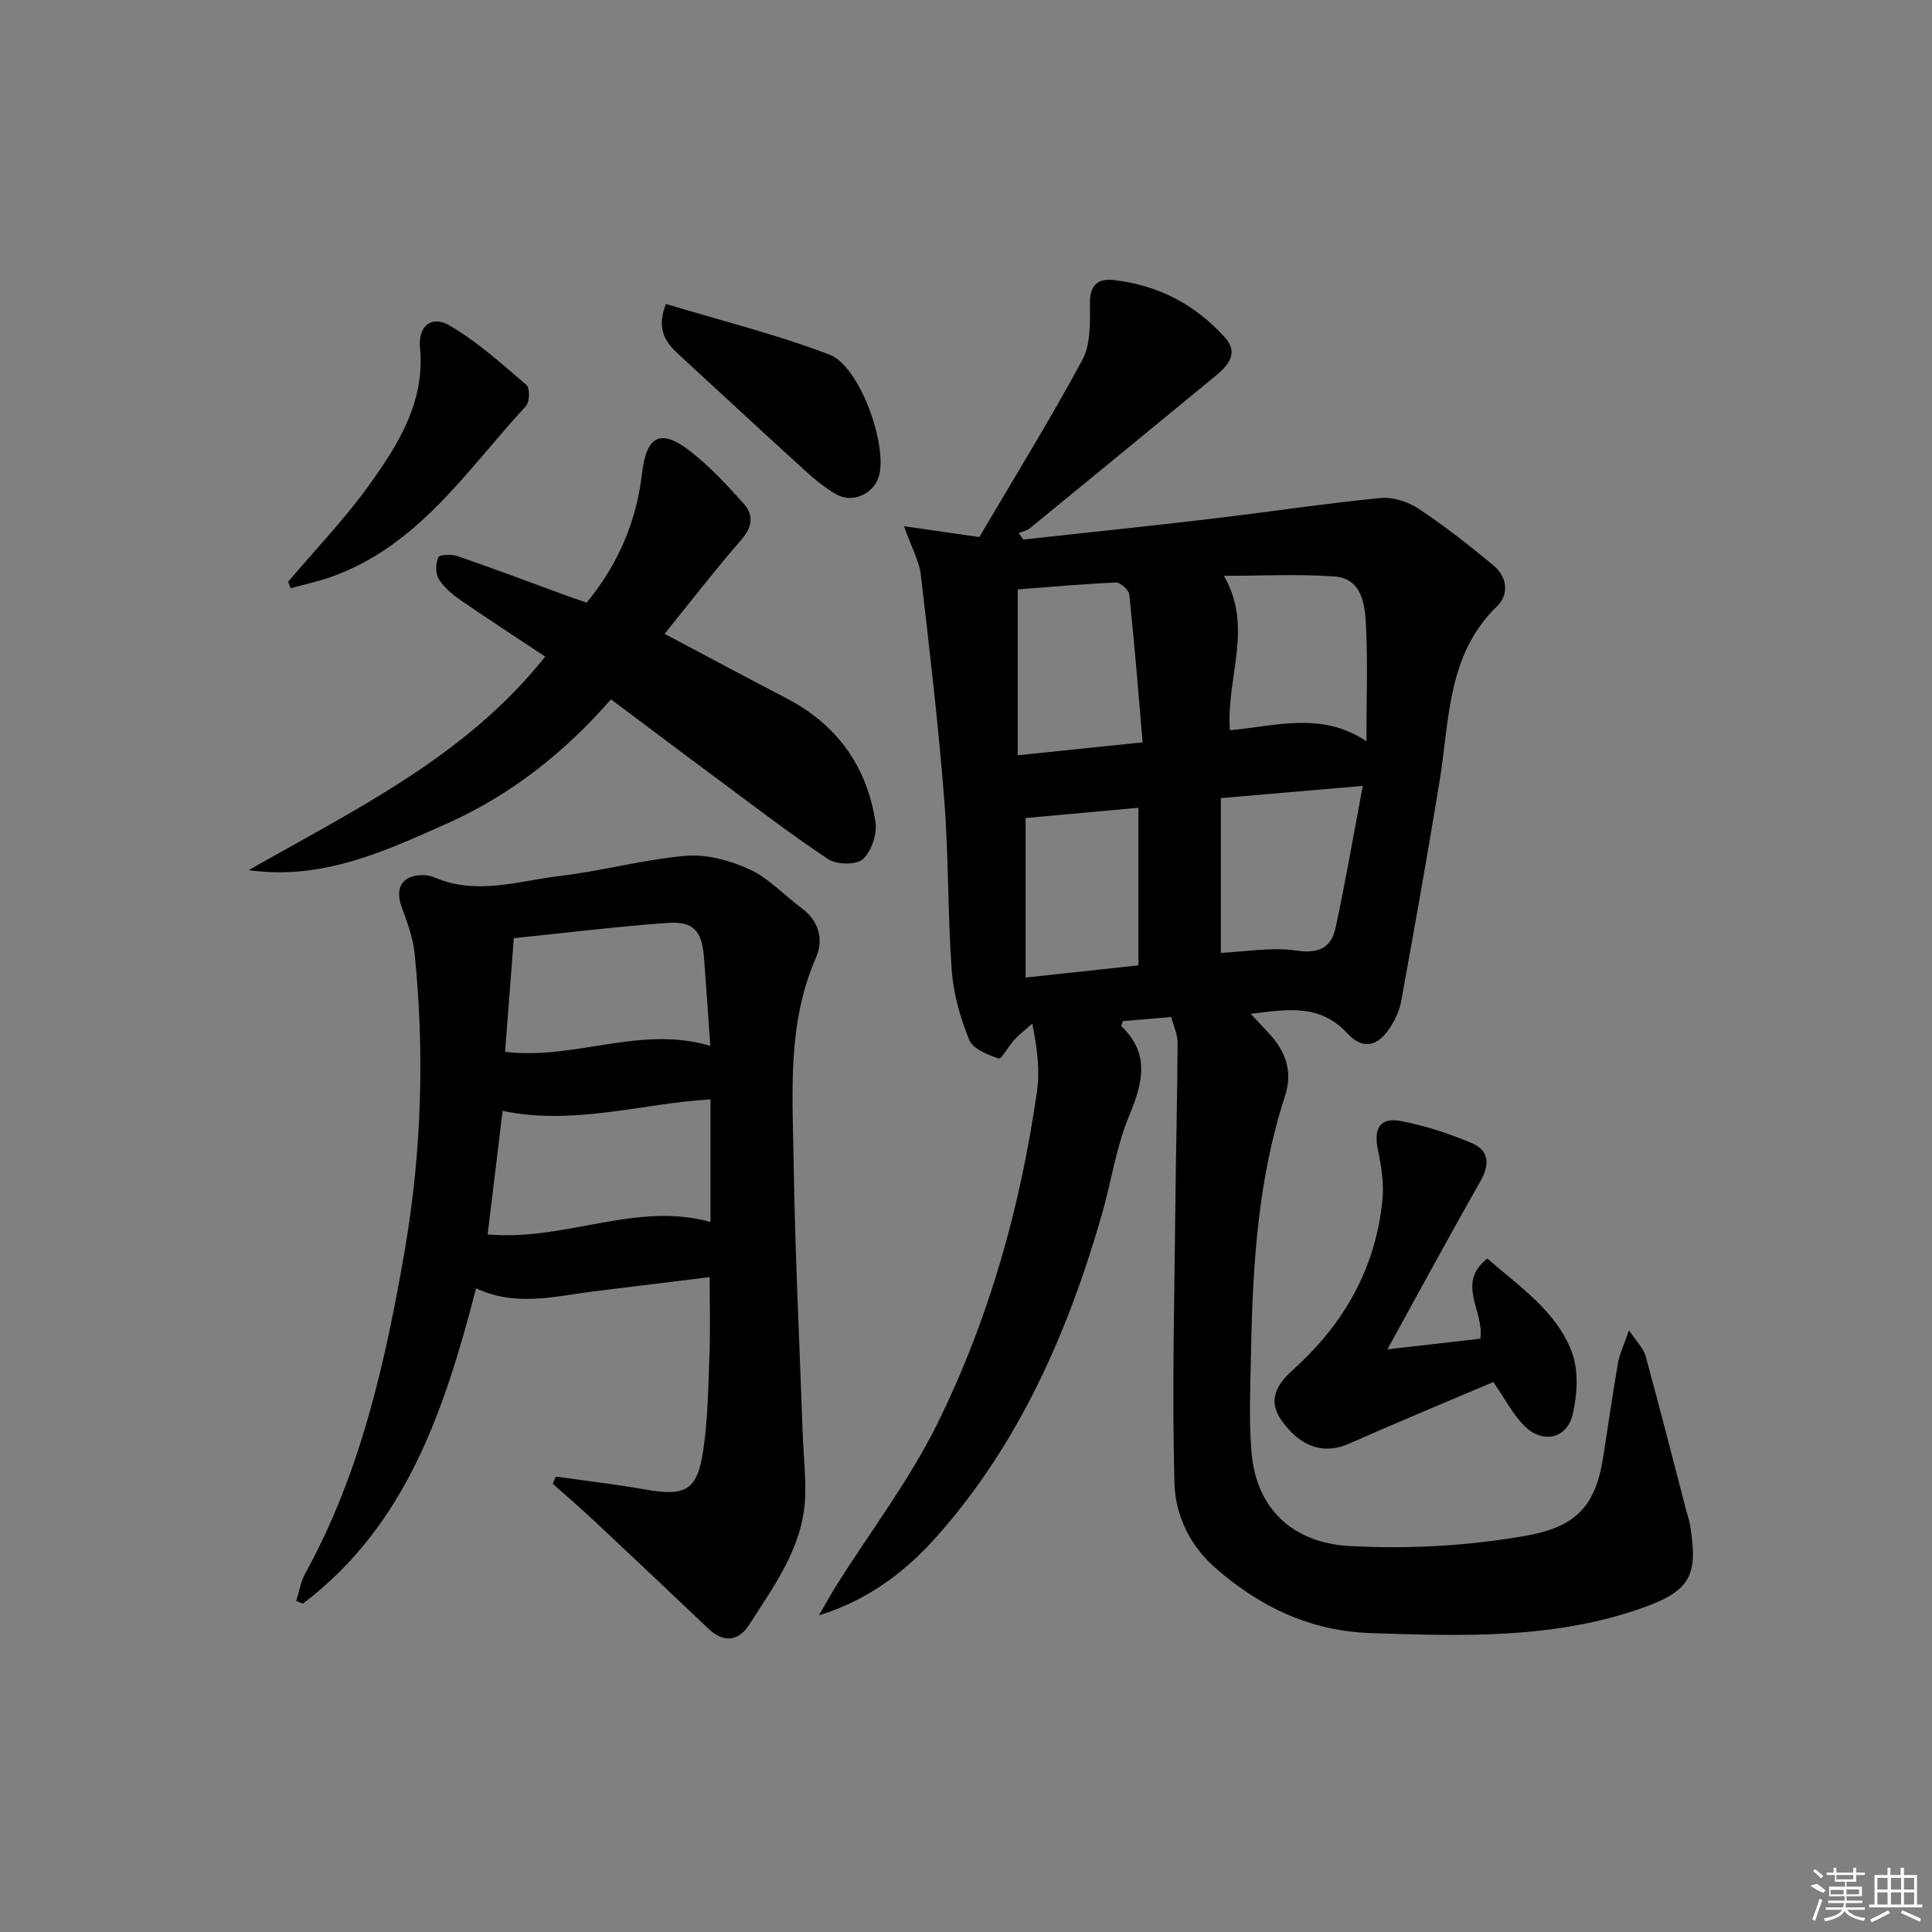 <svg enable-background="new 0 0 400 400" viewBox="0 0 400 400" xmlns="http://www.w3.org/2000/svg"><rect x="0" y="0" width="400" height="400" fill="#808080" stroke="none"/><path d="m242.5 210.56c-3.87.33-6.98.59-10.03.85-.14.48-.4.96-.29 1.07 5.95 5.72 4.44 11.68 1.61 18.49-2.72 6.53-3.72 13.75-5.7 20.61-7.03 24.35-17.05 47.23-34.04 66.42-6.51 7.35-14.28 13.29-24.49 16.43 1.23-2.12 2.4-4.28 3.71-6.35 6.99-11.09 15.04-21.65 20.81-33.34 10.7-21.69 17.23-44.9 20.63-68.89.6-4.21.08-8.58-.98-13.91-1.25 1.1-2.58 2.12-3.72 3.33-1.21 1.28-2.67 4.08-3.24 3.88-2.27-.76-5.34-1.98-6.1-3.85-1.85-4.54-3.26-9.48-3.62-14.35-.86-11.77-.62-23.62-1.55-35.38-1.22-15.54-3.04-31.05-4.85-46.54-.33-2.85-1.88-5.56-3.48-10.08 5.49.79 9.81 1.41 15.59 2.24 6.87-11.68 14.45-23.95 21.3-36.61 1.75-3.23 1.64-7.72 1.59-11.61-.06-3.84 1.5-5.37 4.96-4.98 9.12 1.01 16.82 5.05 22.94 11.81 3.14 3.47.54 6.04-2.19 8.28-12.72 10.45-25.43 20.9-38.17 31.32-.62.5-1.52.65-2.29.97.32.45.64.89.96 1.34 12.95-1.42 25.9-2.77 38.84-4.29 11.69-1.38 23.34-3.15 35.04-4.31 2.58-.26 5.75.75 7.95 2.21 5.4 3.57 10.51 7.6 15.5 11.73 2.84 2.35 3.31 5.99.76 8.46-10.36 10.03-9.82 23.43-11.88 36.1-2.48 15.22-5.2 30.41-7.95 45.58-.34 1.91-1.2 3.84-2.26 5.47-2.61 4.03-5.66 4.79-8.93 1.26-5.71-6.15-12.37-4.94-19.99-4.02 1.51 1.61 2.58 2.76 3.65 3.9 3.53 3.76 5.15 7.92 3.45 13.14-5.58 17.11-6.68 34.84-7.02 52.66-.13 6.95-.48 13.94.07 20.85 1.04 13.21 9.98 19.07 20.19 19.63 12.21.67 24.16.02 36.15-2.03 10.52-1.8 14.8-5.79 16.45-16.15 1.05-6.56 1.97-13.14 3.1-19.69.32-1.85 1.19-3.6 2.28-6.79 1.68 2.52 3.02 3.78 3.43 5.28 2.93 10.72 5.68 21.49 8.48 32.24.25.96.59 1.91.75 2.89 1.72 10.34.02 13.54-9.77 17.03-18.28 6.52-37.26 5.88-56.24 5.26-12.53-.42-23.02-5.35-32.35-13.57-5.41-4.77-8.22-11.03-8.4-17.48-.53-19.25 0-38.54.19-57.81.11-11.1.41-22.19.46-33.28.03-1.75-.81-3.48-1.31-5.42zm10.26-13.28c5.19-.23 10.56-1.23 15.66-.47 4.65.69 7.21-.63 8.09-4.69 2.05-9.45 3.67-19 5.64-29.41-10.35.89-19.51 1.68-29.39 2.53zm1.87-46.09c9.47-.84 18.96-3.96 28.28 2.28 0-8.9.3-16.66-.12-24.38-.23-4.2-.95-9.34-6.49-9.74-7.48-.54-15.03-.13-22.91-.13 6.2 10.69.45 20.99 1.24 31.97zm-43.93 5.18c8.93-.93 16.9-1.75 25.87-2.68-.91-10.59-1.7-20.61-2.76-30.6-.1-.96-1.86-2.53-2.79-2.49-6.88.3-13.74.93-20.32 1.43zm1.64 12.99v33.03c7.98-.86 15.64-1.69 23.36-2.52 0-11.19 0-21.79 0-32.63-7.74.71-15.22 1.39-23.36 2.12z"/><path d="m115.1 305.71c6.2.88 12.42 1.6 18.58 2.69 8.24 1.46 10.7.19 11.93-8.19.96-6.55 1.04-13.24 1.28-19.88.19-5.26.04-10.53.04-15.92-7.93.97-15.96 1.95-23.98 2.95-8.01.99-16.03 3.26-24.38-.62-6.52 25.1-14.43 49.06-35.87 65.28-.46-.18-.91-.37-1.37-.55.6-1.9.91-3.96 1.86-5.68 11.46-20.84 16.58-43.64 20.58-66.75 3.53-20.42 4.16-40.99 2.08-61.6-.33-3.23-1.5-6.43-2.64-9.51-1.54-4.19.03-6.77 4.5-6.74.81.01 1.67.23 2.43.55 8.67 3.65 17.3.62 25.86-.39 8.72-1.03 17.3-3.43 26.03-4.16 4.32-.36 9.17.97 13.19 2.82 3.97 1.83 7.15 5.36 10.76 8.02 3.66 2.7 4.55 6.63 2.96 10.24-5.93 13.5-4.86 27.71-4.64 41.76.29 18.95 1.22 37.89 1.89 56.83.16 4.47.7 8.95.49 13.4-.49 10.11-6.39 18.01-11.55 26.1-2.14 3.34-5.22 3.91-8.4.89-7.96-7.55-15.93-15.09-23.94-22.59-2.73-2.56-5.57-4.99-8.36-7.47.21-.5.44-.99.67-1.48zm-11.04-75.71c-1.05 8.71-2.08 17.14-3.1 25.57 16.05 1.47 30.66-6.89 46.14-2.57 0-8.52 0-17 0-25.39-14.46.88-28.22 5.45-43.04 2.39zm43-13.47c-.45-6.34-.84-12.28-1.3-18.22-.45-5.7-2.17-7.64-7.81-7.22-10.51.77-20.98 2.06-31.57 3.15-.64 8.26-1.24 16.08-1.81 23.53 14.46 1.75 27.92-5.55 42.49-1.24z"/><path d="m51.5 180.15c21.94-12.53 44.87-23.44 61.38-44.21-5.93-3.93-11.74-7.7-17.44-11.63-1.74-1.2-3.5-2.65-4.59-4.4-.72-1.16-.68-3.24-.11-4.53.26-.58 2.77-.67 4-.24 7.53 2.6 14.98 5.42 22.46 8.15 1.37.5 2.76.96 4.26 1.48 6.51-7.9 10.3-16.77 11.46-26.73.92-7.9 3.88-9.43 10.14-4.5 4.01 3.16 7.56 6.97 10.96 10.8 2.1 2.37 1.7 4.86-.61 7.5-5.44 6.23-10.49 12.81-15.82 19.39 8.83 4.67 17.01 9.07 25.25 13.35 10.5 5.46 16.67 14.13 18.42 25.68.37 2.45-.84 6-2.62 7.62-1.35 1.23-5.4 1.16-7.15.01-7.89-5.23-15.4-11.02-23.01-16.66-7.21-5.34-14.37-10.75-21.98-16.44-9.58 10.96-20.66 19.76-33.89 25.68-12.98 5.81-25.92 11.82-41.11 9.68z"/><path d="m287.24 279.37c7.39-.85 13.41-1.54 19.24-2.2.88-5.8-5.1-11.38 1.44-16.61 6.69 5.83 14.26 10.86 17.49 19.31 1.46 3.82 1.16 8.81.2 12.94-1.19 5.12-6.31 6.17-10.05 2.36-2.38-2.42-4-5.59-6.38-9.04-9.78 4.16-19.85 8.32-29.8 12.74-5.22 2.32-10.04.84-14.01-4.73-3.3-4.63-.53-7.96 2.61-10.8 10.41-9.43 16.85-20.9 18.24-34.91.33-3.35-.2-6.89-.91-10.22-.97-4.55.33-6.94 4.72-6.11 5 .94 9.94 2.59 14.65 4.55 3.53 1.47 3.84 4.34 1.88 7.8-6.31 11.1-12.39 22.34-19.32 34.92z"/><path d="m59.65 120.44c5.66-6.67 11.78-13.02 16.85-20.11 5.98-8.35 11.51-17.12 10.46-28.3-.42-4.5 2.31-6.84 6.09-4.65 5.78 3.35 10.85 7.97 15.97 12.35.72.62.64 3.51-.14 4.35-12.21 13.21-22.23 28.98-40.38 35.38-2.72.96-5.56 1.56-8.34 2.32-.17-.44-.34-.89-.51-1.34z"/><path d="m137.87 62.93c11.32 3.43 22.85 6.29 33.87 10.49 6.27 2.39 12.04 18.71 10.24 25.13-1.01 3.62-5.36 5.71-8.75 3.84-2.43-1.35-4.63-3.21-6.71-5.1-8.73-7.93-17.36-15.97-26.05-23.95-2.69-2.48-4.64-5.17-2.6-10.41z"/><g fill="#fafafa"><path d="m374.8 390.4 1.4-.4c.7.5 1.3 1 1.8 1.4l-.5.5c-1.5-.6-2.1-1.1-2.7-1.5zm1 7.3-.6-.3c.5-1.4 1.1-2.8 1.5-4.3.2.1.4.2.6.3-.5 1.3-1 2.8-1.5 4.3zm-.4-10.3.4-.4c.4.3 1 .8 1.7 1.4l-.5.5c-.4-.5-1-1-1.6-1.5zm2.5.3h1.7v-1h.6v1h3.5v-1h.6v1h1.8v.5h-1.8v1.4h-2v1h3.2v2h-3.2v.9h3.3v.5h-3.4c0 .3-.1.6-.1.9h4v.5h-3.7c.7.9 1.9 1.5 3.8 1.7-.1.2-.2.4-.3.6-2.1-.4-3.5-1.1-4-2.1-.4 1-1.8 1.7-4 2.2-.1-.2-.2-.4-.3-.6 2.1-.4 3.4-1 3.8-1.8h-3.4v-.5h3.6c.1-.3.1-.6.2-.9h-3.3v-.5h3.4c0-.3 0-.6 0-.9h-3.2v-2h3.3v-1h-2.1v-1.4h-1.7v-.5zm1.1 3.5v1h2.7c0-.3 0-.4 0-.4 0-.1 0-.2 0-.2 0-.1 0-.2 0-.3h-2.7zm1.2-3v.9h3.5v-.9zm4.7 3h-2.6v.6.4h2.6z"/><path d="m393.6 386.7h.6v1.5h2.7v6.1h1.1v.6h-11v-.6h1.1v-6.1h2.7v-1.5h.6v1.5h2.1v-1.5zm-2.7 8.8.4.6c-1.2.6-2.5 1.3-3.8 1.9-.1-.2-.2-.4-.3-.6 1.2-.6 2.5-1.2 3.7-1.9zm-2.2-6.7v2.4h2.1v-2.4zm0 3v2.5h2.1v-2.5zm2.8-3v2.4h2.1v-2.4zm0 3v2.5h2.1v-2.5zm6 6.1c-1.4-.7-2.7-1.3-3.9-1.8l.2-.6c1.5.6 2.7 1.2 3.9 1.7zm-1.2-9.1h-2.1v2.4h2.1zm-2.1 3v2.5h2.1v-2.5z"/></g></svg>